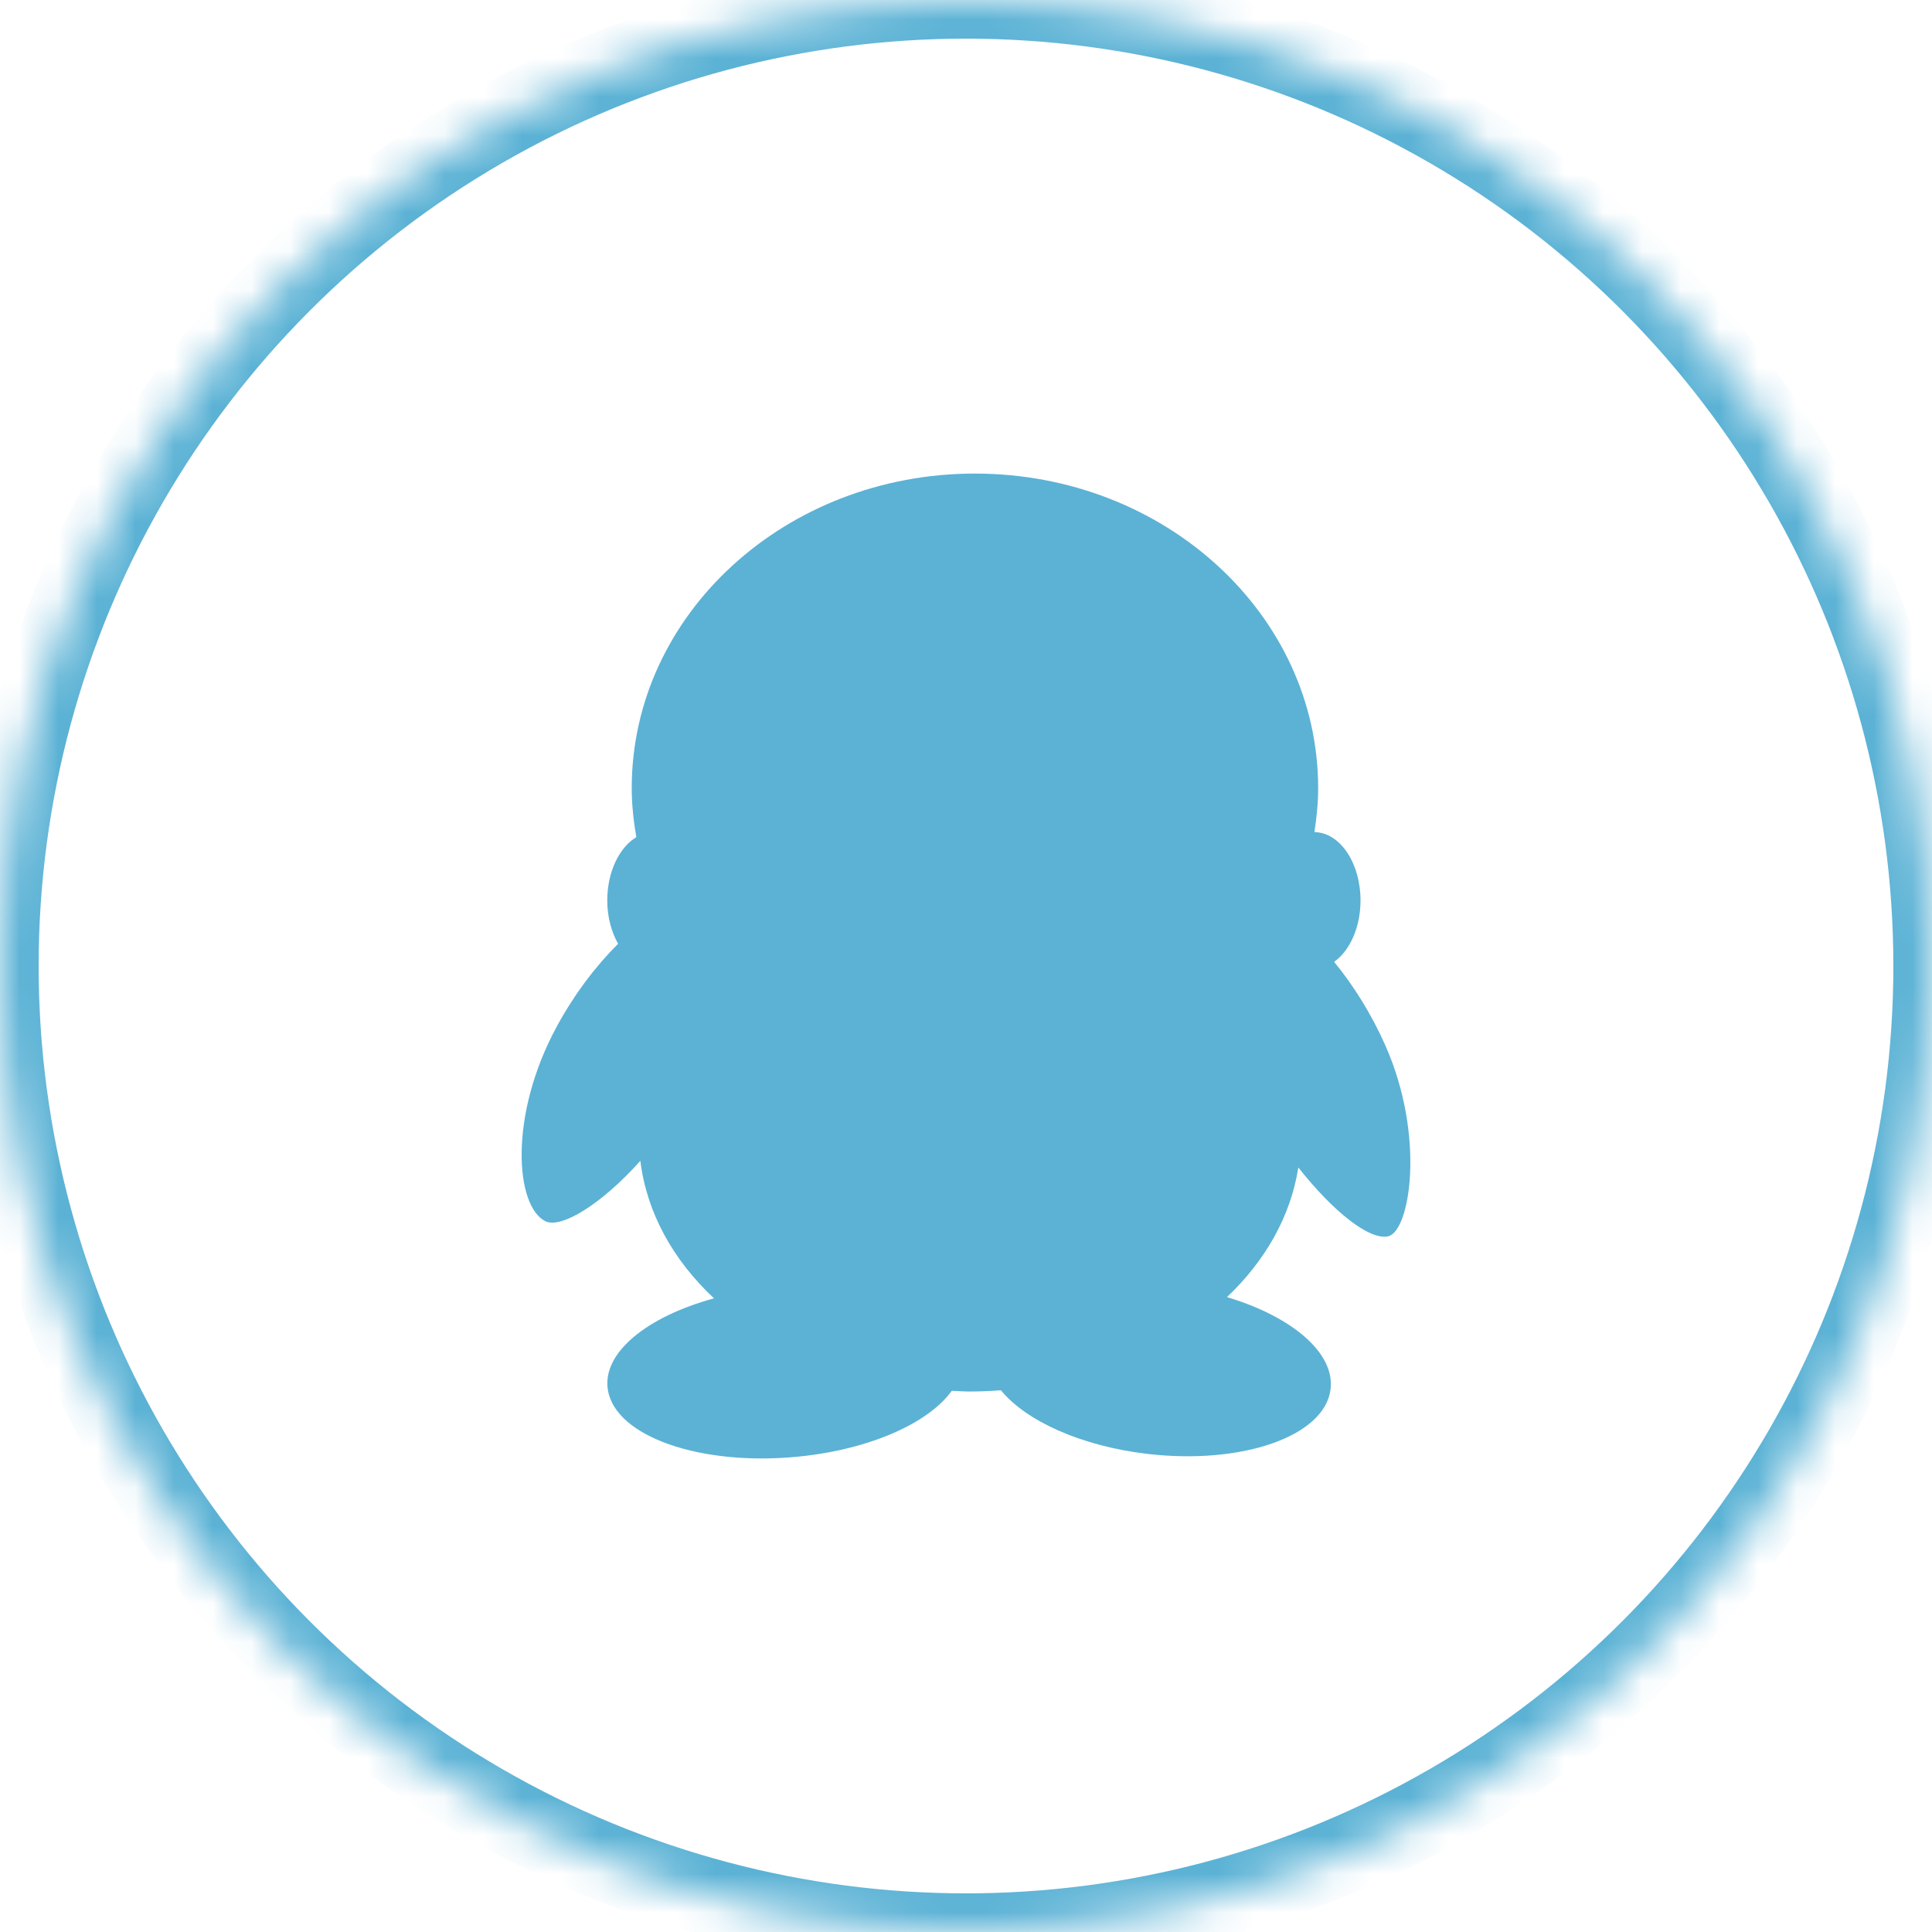 <?xml version="1.0" encoding="UTF-8"?>
<svg width="50px" height="50px" viewBox="0 0 50 50" version="1.1" xmlns="http://www.w3.org/2000/svg" xmlns:xlink="http://www.w3.org/1999/xlink">
    <!-- Generator: Sketch 42 (36781) - http://www.bohemiancoding.com/sketch -->
    <title>icon_qq</title>
    <desc>Created with Sketch.</desc>
    <defs>
        <circle id="path-1" cx="25" cy="25" r="25"></circle>
        <mask id="mask-2" maskContentUnits="userSpaceOnUse" maskUnits="objectBoundingBox" x="0" y="0" width="50" height="50" fill="white">
            <use xlink:href="#path-1"></use>
        </mask>
    </defs>
    <g id="Symbols" stroke="none" stroke-width="1" fill="none" fill-rule="evenodd">
        <g id="icon_qq">
            <g>
                <use id="Oval" stroke="#5BB2D5" mask="url(#mask-2)" stroke-width="2" xlink:href="#path-1"></use>
                <path d="M35.92,31.997 C35.435,32.095 34.507,31.362 33.601,30.215 C33.402,31.478 32.745,32.63 31.754,33.569 C33.438,34.072 34.565,35.022 34.433,35.97 C34.269,37.173 32.144,37.914 29.689,37.626 C27.969,37.423 26.546,36.768 25.904,35.98 C25.639,36 25.372,36.012 25.1,36.012 C24.942,36.012 24.788,36 24.632,35.994 C24.035,36.824 22.523,37.511 20.664,37.697 C18.131,37.949 15.924,37.177 15.732,35.97 C15.576,35.016 16.735,34.078 18.478,33.601 C17.424,32.615 16.737,31.387 16.572,30.042 C15.552,31.184 14.514,31.802 14.116,31.606 C13.34,31.224 13.152,28.88 14.412,26.561 C14.868,25.722 15.425,24.994 15.996,24.425 C15.824,24.119 15.716,23.732 15.716,23.304 C15.716,22.562 16.028,21.929 16.468,21.666 C16.398,21.252 16.349,20.831 16.349,20.399 C16.349,15.9 20.327,12.256 25.231,12.256 C30.138,12.256 34.114,15.9 34.114,20.399 C34.114,20.785 34.074,21.162 34.017,21.535 C34.677,21.543 35.21,22.331 35.21,23.304 C35.21,24.005 34.931,24.606 34.527,24.893 C35.022,25.495 35.488,26.234 35.853,27.056 C36.9,29.417 36.491,31.881 35.92,31.997" id="Fill-1" fill="#5BB2D5"></path>
            </g>
        </g>
    </g>
</svg>
